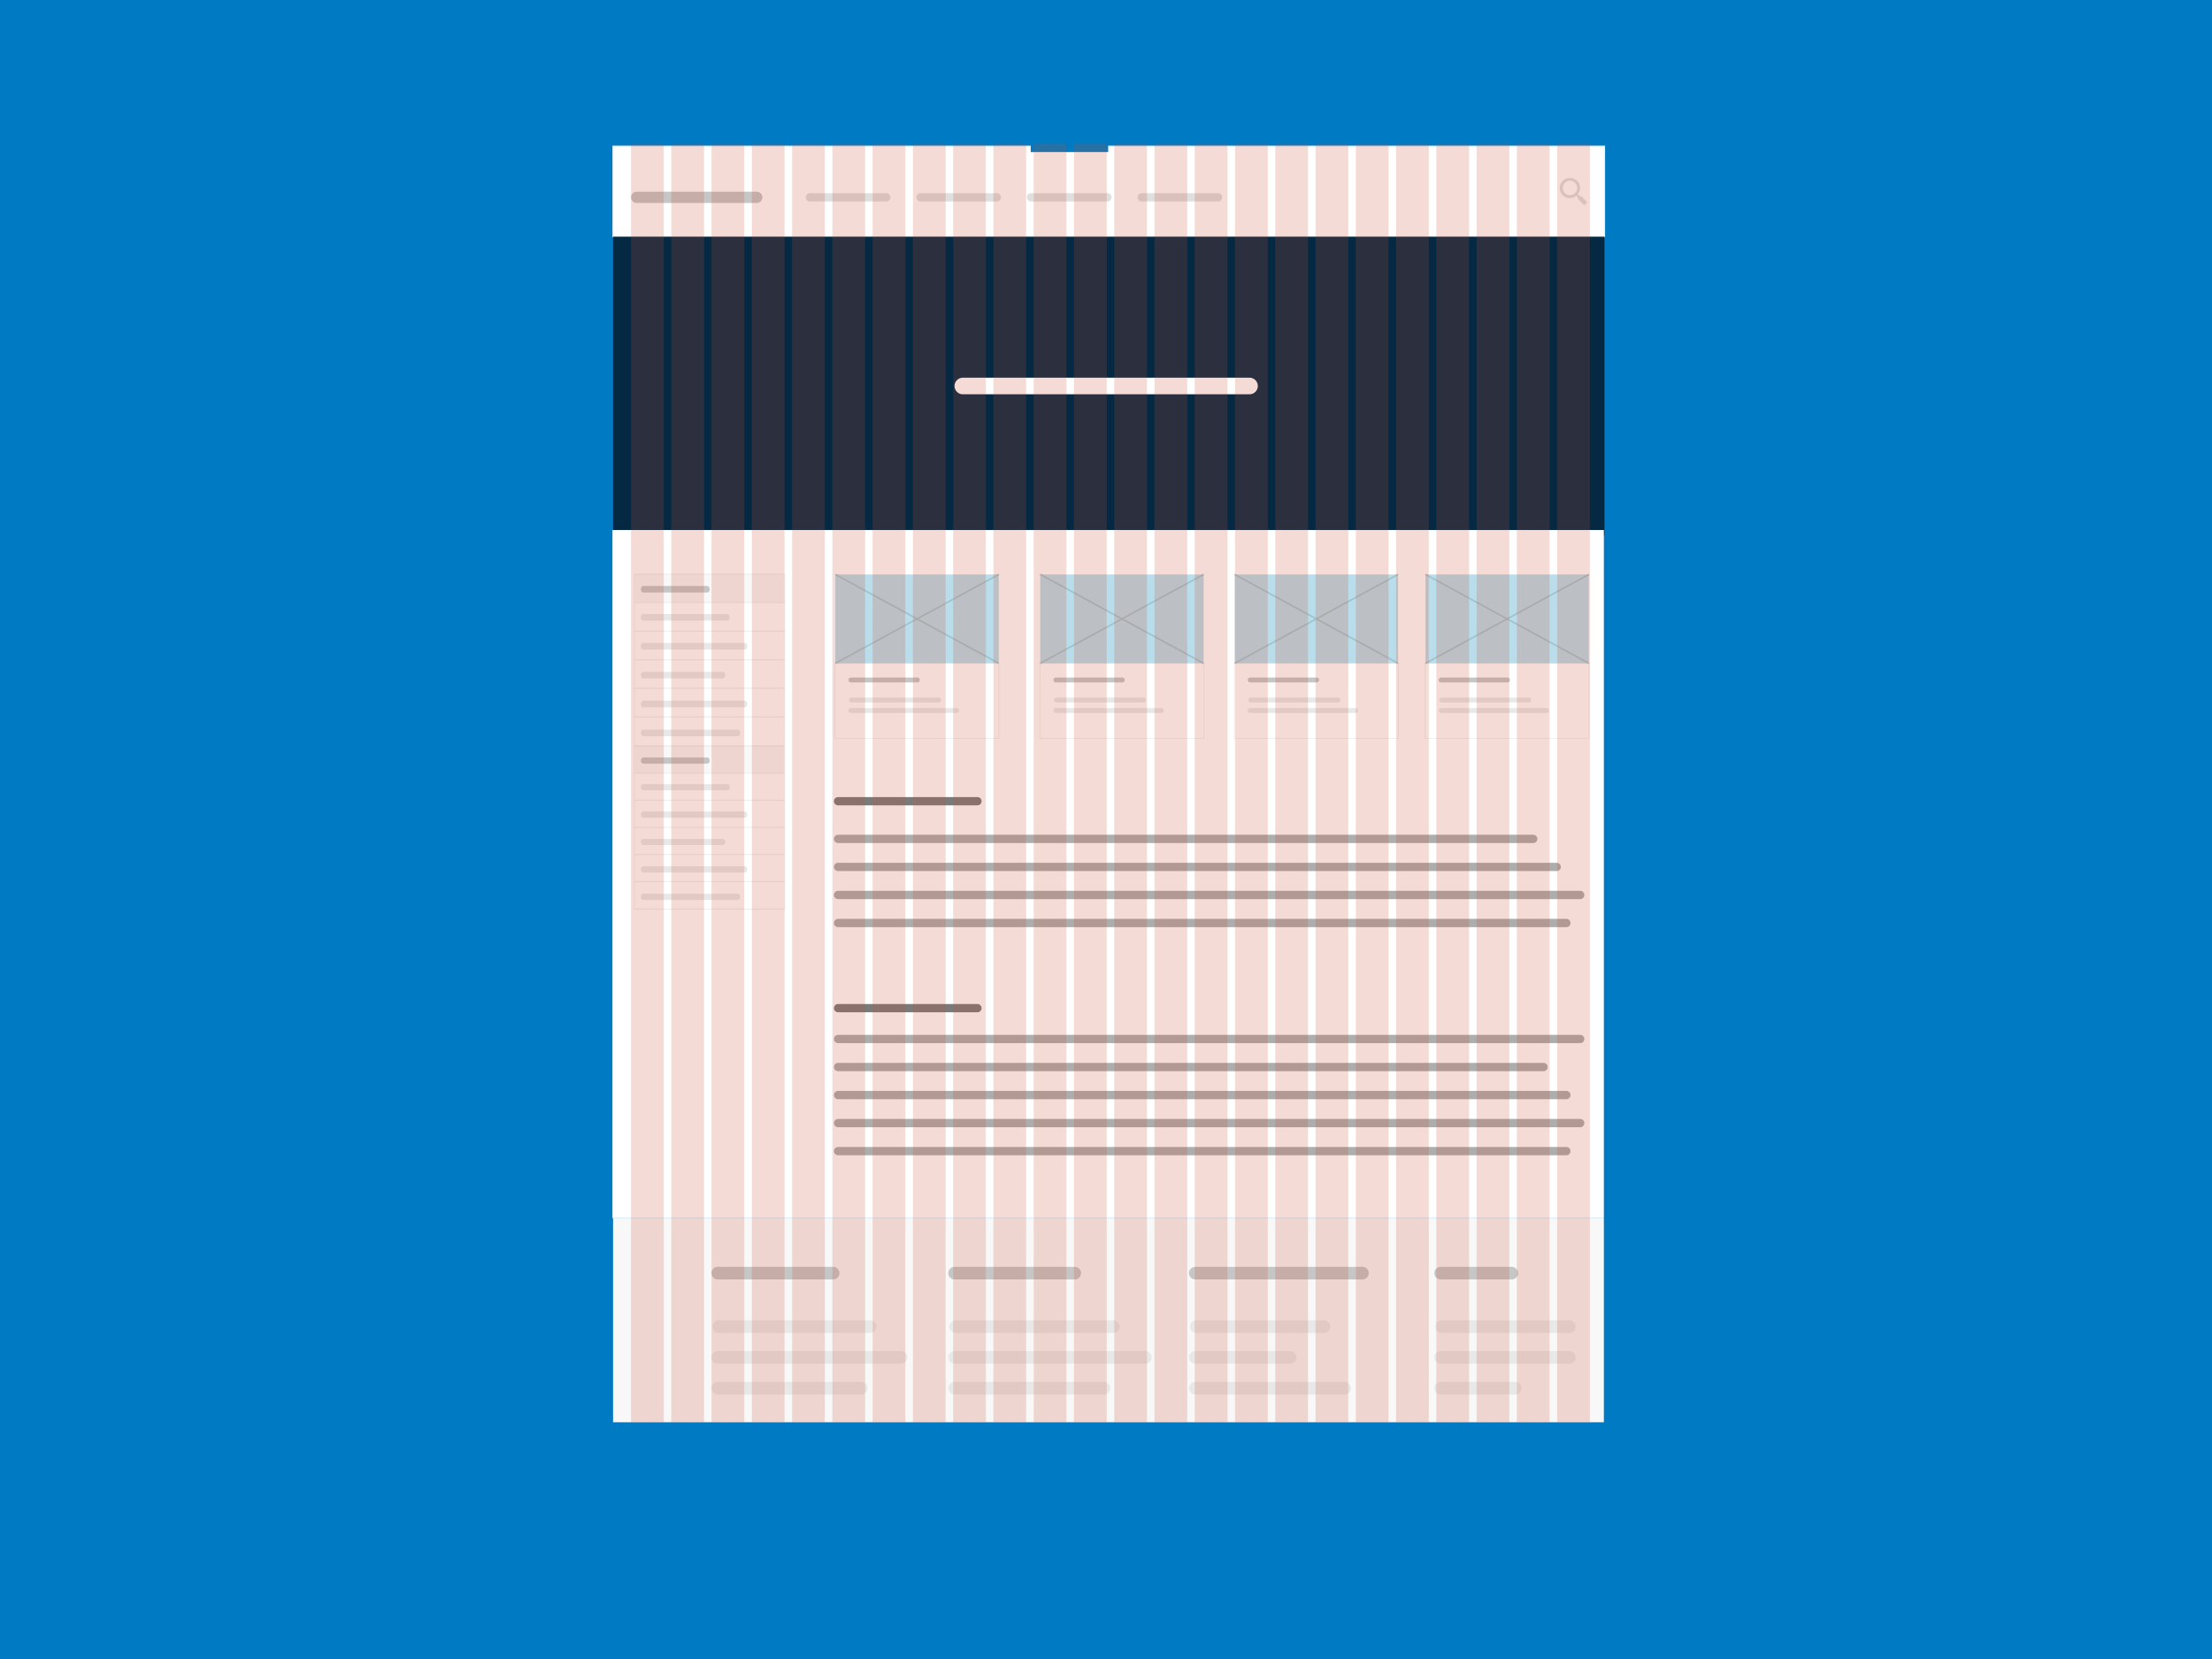 <?xml version="1.0" encoding="utf-8"?>
<!-- Generator: Adobe Illustrator 16.0.4, SVG Export Plug-In . SVG Version: 6.00 Build 0)  -->
<!DOCTYPE svg PUBLIC "-//W3C//DTD SVG 1.1//EN" "http://www.w3.org/Graphics/SVG/1.1/DTD/svg11.dtd">
<svg version="1.1" xmlns="http://www.w3.org/2000/svg" xmlns:xlink="http://www.w3.org/1999/xlink" x="0px" y="0px" width="800px"
	 height="600px" viewBox="0 0 800 600" enable-background="new 0 0 800 600" xml:space="preserve">
<g id="Layer_3">
	<rect fill="#007AC2" width="800" height="600"/>
</g>
<g id="Layer_1">
	<rect x="-450.247" y="236.877" fill="#052942" width="358.561" height="54.432"/>
	<rect x="-450.247" y="291.308" fill="#FFFFFF" width="358.561" height="17.815"/>
	<polyline fill="#FFFFFF" points="-384.374,295.601 -384.374,277.605 -327.55,277.605 -327.55,295.601 	"/>
	
		<line fill="none" stroke="#E8E8E8" stroke-width="3.103" stroke-linecap="round" stroke-miterlimit="10" x1="-378.686" y1="284.587" x2="-338.583" y2="284.587"/>
	<rect x="-441.705" y="277.605" opacity="0.3" enable-background="new    " width="55.648" height="13.704"/>
	
		<line fill="none" stroke="#D3D3D3" stroke-width="3.103" stroke-linecap="round" stroke-miterlimit="10" x1="-436.017" y1="284.759" x2="-407.809" y2="284.759"/>
	<rect x="-325.661" y="277.605" opacity="0.3" enable-background="new    " width="55.648" height="13.704"/>
	
		<line fill="none" stroke="#D3D3D3" stroke-width="3.103" stroke-linecap="round" stroke-miterlimit="10" x1="-319.972" y1="284.759" x2="-291.765" y2="284.759"/>
	<rect x="-269.205" y="277.605" opacity="0.3" enable-background="new    " width="55.648" height="13.704"/>
	
		<line fill="none" stroke="#D3D3D3" stroke-width="3.103" stroke-linecap="round" stroke-miterlimit="10" x1="-263.123" y1="284.759" x2="-234.915" y2="284.759"/>
	<g>
		<rect x="-200.463" y="364.804" fill="#F8F8F8" width="58.955" height="10.484"/>
		<path fill="#EFEFEF" d="M-141.345,375.485h-59.28v-10.879h59.28V375.485z M-200.299,375.09h58.628v-10.087h-58.628V375.09z"/>
	</g>
	<g>
		<rect x="-200.463" y="375.09" fill="#FFFFFF" width="58.955" height="10.483"/>
		<path fill="#EFEFEF" d="M-141.345,385.771h-59.28v-10.879h59.28V385.771z M-200.299,385.375h58.628v-10.087h-58.628V385.375z"/>
	</g>
	<g>
		<rect x="-200.463" y="385.427" fill="#FFFFFF" width="58.955" height="10.48"/>
		<path fill="#EFEFEF" d="M-141.345,396.106h-59.28v-10.879h59.28V396.106z M-200.299,395.711h58.628v-10.088h-58.628V395.711z"/>
	</g>
	<g>
		<rect x="-200.463" y="395.761" fill="#FFFFFF" width="58.955" height="10.482"/>
		<path fill="#EFEFEF" d="M-141.345,406.44h-59.28v-10.879h59.28V406.44z M-200.299,406.045h58.628v-10.087h-58.628V406.045z"/>
	</g>
	<g>
		<rect x="-200.463" y="406.095" fill="#FFFFFF" width="58.955" height="10.483"/>
		<path fill="#EFEFEF" d="M-141.345,416.776h-59.28v-10.881h59.28V416.776z M-200.299,416.381h58.628v-10.089h-58.628V416.381z"/>
	</g>
	<g>
		<rect x="-200.463" y="416.431" fill="#FFFFFF" width="58.955" height="10.483"/>
		<path fill="#EFEFEF" d="M-141.345,427.11h-59.28v-10.879h59.28V427.11z M-200.299,426.715h58.628v-10.087h-58.628V426.715z"/>
	</g>
	<path fill="#E8E8E8" d="M-164.041,381.618h-32.841c-0.541,0-0.977-0.531-0.977-1.188s0.436-1.188,0.977-1.188h32.842
		c0.541,0,0.979,0.531,0.979,1.188S-163.5,381.618-164.041,381.618z"/>
	<path fill="#E8E8E8" d="M-159.914,423.419h-36.968c-0.541,0-0.977-0.531-0.977-1.188c0-0.658,0.436-1.188,0.977-1.188h36.969
		c0.541,0,0.979,0.53,0.979,1.188C-158.934,422.888-159.373,423.419-159.914,423.419z"/>
	<path fill="#E8E8E8" d="M-157.143,412.97h-39.739c-0.539,0-0.976-0.533-0.976-1.188c0-0.657,0.437-1.188,0.976-1.188h39.739
		c0.54,0,0.978,0.529,0.978,1.188C-156.166,412.437-156.603,412.97-157.143,412.97z"/>
	<path fill="#E8E8E8" d="M-165.775,402.519h-31.106c-0.539,0-0.976-0.531-0.976-1.188c0-0.654,0.437-1.188,0.976-1.188h31.106
		c0.54,0,0.978,0.532,0.978,1.188C-164.797,401.985-165.235,402.519-165.775,402.519z"/>
	<path fill="#E8E8E8" d="M-157.143,392.067h-39.739c-0.539,0-0.976-0.531-0.976-1.188c0-0.654,0.437-1.188,0.976-1.188h39.739
		c0.54,0,0.978,0.53,0.978,1.188C-156.166,391.534-156.603,392.067-157.143,392.067z"/>
	<g>
		<g>
			<rect x="-190.989" y="601.672" fill="#F8F8F8" width="58.955" height="9.942"/>
			<path fill="#EFEFEF" d="M-131.871,611.804h-59.28v-10.318h59.28V611.804z M-190.825,611.429h58.628v-9.568h-58.628V611.429z"/>
		</g>
		<g>
			<rect x="-190.989" y="611.429" fill="#FFFFFF" width="58.955" height="9.942"/>
			<path fill="#EFEFEF" d="M-131.871,621.56h-59.28v-10.318h59.28V621.56z M-190.825,621.183h58.628v-9.566h-58.628V621.183z"/>
		</g>
		<g>
			<rect x="-190.989" y="621.229" fill="#FFFFFF" width="58.955" height="9.942"/>
			<path fill="#EFEFEF" d="M-131.871,631.36h-59.28v-10.317h59.28V631.36z M-190.825,630.985h58.628v-9.567h-58.628V630.985z"/>
		</g>
		<g>
			<rect x="-190.989" y="631.032" fill="#FFFFFF" width="58.955" height="9.94"/>
			<path fill="#EFEFEF" d="M-131.871,641.163h-59.28v-10.318h59.28V641.163z M-190.825,640.787h58.628v-9.567h-58.628V640.787z"/>
		</g>
		<g>
			<rect x="-190.989" y="640.834" fill="#FFFFFF" width="58.955" height="9.942"/>
			<path fill="#EFEFEF" d="M-131.871,650.965h-59.28v-10.317h59.28V650.965z M-190.825,650.59h58.628v-9.567h-58.628V650.59z"/>
		</g>
		<g>
			<rect x="-190.989" y="650.638" fill="#FFFFFF" width="58.955" height="9.942"/>
			<path fill="#EFEFEF" d="M-131.871,660.769h-59.28V650.45h59.28V660.769z M-190.825,660.392h58.628v-9.566h-58.628V660.392z"/>
		</g>
		<path fill="#E8E8E8" d="M-154.566,617.619h-32.841c-0.541,0-0.977-0.505-0.977-1.126c0-0.622,0.436-1.127,0.977-1.127h32.842
			c0.541,0,0.979,0.505,0.979,1.127C-153.586,617.114-154.025,617.619-154.566,617.619z"/>
		<path fill="#E8E8E8" d="M-150.439,657.267h-36.968c-0.541,0-0.977-0.506-0.977-1.127s0.436-1.125,0.977-1.125h36.969
			c0.541,0,0.979,0.504,0.979,1.125S-149.898,657.267-150.439,657.267z"/>
		<path fill="#E8E8E8" d="M-147.668,647.353h-39.739c-0.539,0-0.976-0.504-0.976-1.125c0-0.623,0.437-1.125,0.976-1.125h39.739
			c0.54,0,0.978,0.502,0.978,1.125S-147.128,647.353-147.668,647.353z"/>
		<path fill="#E8E8E8" d="M-156.301,637.44h-31.106c-0.539,0-0.976-0.504-0.976-1.125s0.437-1.125,0.976-1.125h31.106
			c0.54,0,0.978,0.504,0.978,1.125S-155.761,637.44-156.301,637.44z"/>
		<path fill="#E8E8E8" d="M-147.668,627.53h-39.739c-0.539,0-0.976-0.506-0.976-1.127s0.437-1.125,0.976-1.125h39.739
			c0.54,0,0.978,0.504,0.978,1.125C-146.691,627.024-147.128,627.53-147.668,627.53z"/>
		<path fill="#C6C6C6" d="M-162.381,607.987h-25.026c-0.539,0-0.976-0.504-0.976-1.125s0.437-1.127,0.976-1.127h25.026
			c0.54,0,0.978,0.506,0.978,1.127S-161.841,607.987-162.381,607.987z"/>
	</g>
	
		<rect x="221.72" y="52.883" fill="#FFFFFF" stroke="#EFEFEF" stroke-width="0.443" stroke-miterlimit="10" width="358.561" height="32.719"/>
	
		<line fill="none" stroke="#C6C6C6" stroke-width="4.082" stroke-linecap="round" stroke-miterlimit="10" x1="230.262" y1="71.372" x2="273.688" y2="71.372"/>
	
		<line fill="none" stroke="#DFDFDF" stroke-width="3.025" stroke-linecap="round" stroke-miterlimit="10" x1="292.92" y1="71.372" x2="320.518" y2="71.372"/>
	
		<line fill="none" stroke="#DFDFDF" stroke-width="3.025" stroke-linecap="round" stroke-miterlimit="10" x1="332.92" y1="71.372" x2="360.518" y2="71.372"/>
	
		<line fill="none" stroke="#DFDFDF" stroke-width="3.025" stroke-linecap="round" stroke-miterlimit="10" x1="372.921" y1="71.372" x2="400.518" y2="71.372"/>
	
		<line fill="none" stroke="#DFDFDF" stroke-width="3.025" stroke-linecap="round" stroke-miterlimit="10" x1="412.921" y1="71.372" x2="440.518" y2="71.372"/>
	<path fill="#DFDFDF" d="M573.805,72.89l-1.899-1.901c-0.123-0.184-0.368-0.184-0.554,0v0.001l-0.699-0.701
		c1.166-1.431,1.085-3.573-0.28-4.88c-1.411-1.411-3.742-1.411-5.213,0c-1.41,1.41-1.41,3.741,0,5.212
		c1.324,1.325,3.449,1.389,4.924,0.227l0.706,0.706c-0.17,0.126-0.168,0.361,0.011,0.539l1.9,1.901c0.123,0.185,0.367,0.185,0.553,0
		l0.552-0.552C573.989,73.32,573.989,73.075,573.805,72.89z M565.956,69.824c-0.98-1.042-1.043-2.636,0-3.679
		c1.042-1.042,2.699-1.042,3.68,0c1.042,1.043,1.042,2.638,0,3.679C568.593,70.867,566.938,70.867,565.956,69.824z"/>
	<rect x="372.78" y="51.989" fill="#007AC2" width="28" height="3"/>
	<rect x="221.72" y="440.582" fill="#F8F8F8" width="358.34" height="73.799"/>
	
		<line fill="none" stroke="#E8E8E8" stroke-width="4.554" stroke-linecap="round" stroke-miterlimit="10" x1="345.609" y1="479.791" x2="402.649" y2="479.791"/>
	
		<line fill="none" stroke="#E8E8E8" stroke-width="4.554" stroke-linecap="round" stroke-miterlimit="10" x1="345.232" y1="502.064" x2="399.256" y2="502.064"/>
	
		<line fill="none" stroke="#E8E8E8" stroke-width="4.554" stroke-linecap="round" stroke-miterlimit="10" x1="345.232" y1="490.928" x2="414.249" y2="490.928"/>
	
		<line fill="none" stroke="#C6C6C6" stroke-width="4.554" stroke-linecap="round" stroke-miterlimit="10" x1="345.232" y1="460.445" x2="388.697" y2="460.445"/>
	
		<line fill="none" stroke="#E8E8E8" stroke-width="4.554" stroke-linecap="round" stroke-miterlimit="10" x1="259.928" y1="479.791" x2="314.718" y2="479.791"/>
	
		<line fill="none" stroke="#E8E8E8" stroke-width="4.554" stroke-linecap="round" stroke-miterlimit="10" x1="259.566" y1="502.064" x2="311.458" y2="502.064"/>
	
		<line fill="none" stroke="#E8E8E8" stroke-width="4.554" stroke-linecap="round" stroke-miterlimit="10" x1="259.566" y1="490.928" x2="325.86" y2="490.928"/>
	
		<line fill="none" stroke="#C6C6C6" stroke-width="4.554" stroke-linecap="round" stroke-miterlimit="10" x1="259.566" y1="460.445" x2="301.316" y2="460.445"/>
	
		<line fill="none" stroke="#E8E8E8" stroke-width="4.554" stroke-linecap="round" stroke-miterlimit="10" x1="432.646" y1="479.791" x2="478.83" y2="479.791"/>
	
		<line fill="none" stroke="#E8E8E8" stroke-width="4.554" stroke-linecap="round" stroke-miterlimit="10" x1="432.268" y1="502.064" x2="486.292" y2="502.064"/>
	
		<line fill="none" stroke="#E8E8E8" stroke-width="4.554" stroke-linecap="round" stroke-miterlimit="10" x1="432.268" y1="490.928" x2="466.574" y2="490.928"/>
	
		<line fill="none" stroke="#C6C6C6" stroke-width="4.554" stroke-linecap="round" stroke-miterlimit="10" x1="432.268" y1="460.445" x2="492.76" y2="460.445"/>
	
		<line fill="none" stroke="#E8E8E8" stroke-width="4.554" stroke-linecap="round" stroke-miterlimit="10" x1="521.41" y1="479.791" x2="567.594" y2="479.791"/>
	
		<line fill="none" stroke="#E8E8E8" stroke-width="4.554" stroke-linecap="round" stroke-miterlimit="10" x1="521.032" y1="502.064" x2="548.044" y2="502.064"/>
	
		<line fill="none" stroke="#E8E8E8" stroke-width="4.554" stroke-linecap="round" stroke-miterlimit="10" x1="521.032" y1="490.928" x2="567.594" y2="490.928"/>
	
		<line fill="none" stroke="#C6C6C6" stroke-width="4.554" stroke-linecap="round" stroke-miterlimit="10" x1="521.032" y1="460.445" x2="546.734" y2="460.445"/>
	<rect x="221.72" y="85.602" fill="#052942" width="358.561" height="107.995"/>
	
		<line fill="none" stroke="#FFFFFF" stroke-width="6" stroke-linecap="round" stroke-miterlimit="10" x1="348.219" y1="139.599" x2="451.908" y2="139.599"/>
	<rect x="221.499" y="191.688" fill="#FFFFFF" width="358.562" height="248.894"/>
	<rect x="229.225" y="200.439" fill="#FFFFFF" width="59.282" height="121.449"/>
	<rect x="229.225" y="200.439" fill="#FFFFFF" width="59.281" height="59.283"/>
	<rect x="229.225" y="259.691" fill="#FFFFFF" width="59.281" height="59.283"/>
	<g>
		<g>
			<g>
				<rect x="229.377" y="207.637" fill="#F8F8F8" width="54.435" height="10.484"/>
				<path fill="#EFEFEF" d="M283.962,218.318h-54.735v-10.879h54.735V218.318z M229.528,217.923h54.132v-10.087h-54.132V217.923z"/>
			</g>
			<g>
				<rect x="229.377" y="217.923" fill="#FFFFFF" width="54.435" height="10.483"/>
				<path fill="#EFEFEF" d="M283.962,228.604h-54.735v-10.879h54.735V228.604z M229.528,228.208h54.132v-10.087h-54.132V228.208z"/>
			</g>
			<g>
				<rect x="229.377" y="228.26" fill="#FFFFFF" width="54.435" height="10.48"/>
				<path fill="#EFEFEF" d="M283.962,238.939h-54.735v-10.879h54.735V238.939z M229.528,238.544h54.132v-10.088h-54.132V238.544z"/>
			</g>
			<g>
				<rect x="229.377" y="238.594" fill="#FFFFFF" width="54.435" height="10.482"/>
				<path fill="#EFEFEF" d="M283.962,249.273h-54.735v-10.879h54.735V249.273z M229.528,248.878h54.132v-10.087h-54.132V248.878z"/>
			</g>
			<g>
				<rect x="229.377" y="248.928" fill="#FFFFFF" width="54.435" height="10.483"/>
				<path fill="#EFEFEF" d="M283.962,259.609h-54.735v-10.881h54.735V259.609z M229.528,259.214h54.132v-10.089h-54.132V259.214z"/>
			</g>
			<g>
				<rect x="229.377" y="259.264" fill="#FFFFFF" width="54.435" height="10.483"/>
				<path fill="#EFEFEF" d="M283.962,269.943h-54.735v-10.879h54.735V269.943z M229.528,269.548h54.132v-10.087h-54.132V269.548z"/>
			</g>
			<path fill="#E8E8E8" d="M263.007,224.451h-30.323c-0.5,0-0.902-0.531-0.902-1.188s0.403-1.188,0.902-1.188h30.324
				c0.5,0,0.904,0.531,0.904,1.188S263.506,224.451,263.007,224.451z"/>
			<path fill="#E8E8E8" d="M266.817,266.252h-34.133c-0.5,0-0.902-0.531-0.902-1.188c0-0.658,0.403-1.188,0.902-1.188h34.134
				c0.5,0,0.904,0.53,0.904,1.188C267.722,265.721,267.317,266.252,266.817,266.252z"/>
			<path fill="#E8E8E8" d="M269.376,255.803h-36.692c-0.498,0-0.901-0.533-0.901-1.188c0-0.657,0.404-1.188,0.901-1.188h36.692
				c0.499,0,0.903,0.529,0.903,1.188C270.278,255.27,269.875,255.803,269.376,255.803z"/>
			<path fill="#E8E8E8" d="M261.405,245.352h-28.721c-0.498,0-0.901-0.531-0.901-1.188c0-0.654,0.404-1.188,0.901-1.188h28.721
				c0.499,0,0.903,0.532,0.903,1.188C262.308,244.818,261.904,245.352,261.405,245.352z"/>
			<path fill="#E8E8E8" d="M269.376,234.9h-36.692c-0.498,0-0.901-0.531-0.901-1.188c0-0.654,0.404-1.188,0.901-1.188h36.692
				c0.499,0,0.903,0.53,0.903,1.188C270.278,234.367,269.875,234.9,269.376,234.9z"/>
			<path fill="#C6C6C6" d="M255.791,214.297h-23.107c-0.498,0-0.901-0.531-0.901-1.188c0-0.655,0.404-1.188,0.901-1.188h23.107
				c0.499,0,0.903,0.532,0.903,1.188S256.29,214.297,255.791,214.297z"/>
		</g>
		<g>
			<g>
				<rect x="229.377" y="269.88" fill="#F8F8F8" width="54.435" height="9.942"/>
				<path fill="#EFEFEF" d="M283.962,280.012h-54.735v-10.318h54.735V280.012z M229.528,279.637h54.132v-9.568h-54.132V279.637z"/>
			</g>
			<g>
				<rect x="229.377" y="279.637" fill="#FFFFFF" width="54.435" height="9.942"/>
				<path fill="#EFEFEF" d="M283.962,289.768h-54.735v-10.318h54.735V289.768z M229.528,289.391h54.132v-9.566h-54.132V289.391z"/>
			</g>
			<g>
				<rect x="229.377" y="289.438" fill="#FFFFFF" width="54.435" height="9.942"/>
				<path fill="#EFEFEF" d="M283.962,299.568h-54.735v-10.317h54.735V299.568z M229.528,299.193h54.132v-9.567h-54.132V299.193z"/>
			</g>
			<g>
				<rect x="229.377" y="299.24" fill="#FFFFFF" width="54.435" height="9.94"/>
				<path fill="#EFEFEF" d="M283.962,309.371h-54.735v-10.318h54.735V309.371z M229.528,308.995h54.132v-9.567h-54.132V308.995z"/>
			</g>
			<g>
				<rect x="229.377" y="309.042" fill="#FFFFFF" width="54.435" height="9.942"/>
				<path fill="#EFEFEF" d="M283.962,319.173h-54.735v-10.317h54.735V319.173z M229.528,318.798h54.132v-9.567h-54.132V318.798z"/>
			</g>
			<g>
				<rect x="229.377" y="318.846" fill="#FFFFFF" width="54.435" height="9.942"/>
				<path fill="#EFEFEF" d="M283.962,328.977h-54.735v-10.318h54.735V328.977z M229.528,328.6h54.132v-9.566h-54.132V328.6z"/>
			</g>
			<path fill="#E8E8E8" d="M263.007,285.827h-30.323c-0.5,0-0.902-0.505-0.902-1.126c0-0.622,0.403-1.127,0.902-1.127h30.324
				c0.5,0,0.904,0.505,0.904,1.127C263.912,285.322,263.506,285.827,263.007,285.827z"/>
			<path fill="#E8E8E8" d="M266.817,325.475h-34.133c-0.5,0-0.902-0.506-0.902-1.127s0.403-1.125,0.902-1.125h34.134
				c0.5,0,0.904,0.504,0.904,1.125S267.317,325.475,266.817,325.475z"/>
			<path fill="#E8E8E8" d="M269.376,315.561h-36.692c-0.498,0-0.901-0.504-0.901-1.125c0-0.623,0.404-1.125,0.901-1.125h36.692
				c0.499,0,0.903,0.502,0.903,1.125S269.875,315.561,269.376,315.561z"/>
			<path fill="#E8E8E8" d="M261.405,305.648h-28.721c-0.498,0-0.901-0.504-0.901-1.125s0.404-1.125,0.901-1.125h28.721
				c0.499,0,0.903,0.504,0.903,1.125S261.904,305.648,261.405,305.648z"/>
			<path fill="#E8E8E8" d="M269.376,295.738h-36.692c-0.498,0-0.901-0.506-0.901-1.127s0.404-1.125,0.901-1.125h36.692
				c0.499,0,0.903,0.504,0.903,1.125C270.278,295.232,269.875,295.738,269.376,295.738z"/>
			<path fill="#C6C6C6" d="M255.791,276.195h-23.107c-0.498,0-0.901-0.504-0.901-1.125s0.404-1.127,0.901-1.127h23.107
				c0.499,0,0.903,0.506,0.903,1.127S256.29,276.195,255.791,276.195z"/>
		</g>
	</g>
	<g>
		<rect x="302.014" y="207.752" fill="#FFFFFF" width="59.283" height="59.283"/>
		
			<rect x="302.014" y="239.9" fill="#FFFFFF" stroke="#EFEFEF" stroke-width="0.295" stroke-miterlimit="10" width="59.283" height="27.136"/>
		
			<line fill="none" stroke="#E8E8E8" stroke-width="1.77" stroke-linecap="round" stroke-miterlimit="10" x1="307.96" y1="253.176" x2="339.489" y2="253.176"/>
		
			<line fill="none" stroke="#E8E8E8" stroke-width="1.77" stroke-linecap="round" stroke-miterlimit="10" x1="307.751" y1="256.961" x2="345.899" y2="256.961"/>
		
			<line fill="none" stroke="#C6C6C6" stroke-width="1.77" stroke-linecap="round" stroke-miterlimit="10" x1="307.751" y1="245.92" x2="331.776" y2="245.92"/>
		<rect x="302.108" y="207.754" fill="#B9DDEA" width="59.094" height="32.146"/>
		
			<line fill="none" stroke="#A3C3CC" stroke-width="0.59" stroke-miterlimit="10" x1="302.108" y1="207.754" x2="361.202" y2="239.9"/>
		
			<line fill="none" stroke="#A3C3CC" stroke-width="0.59" stroke-miterlimit="10" x1="302.108" y1="239.9" x2="361.202" y2="207.754"/>
	</g>
	<g>
		<rect x="376.13" y="207.752" fill="#FFFFFF" width="59.284" height="59.283"/>
		
			<rect x="376.13" y="239.9" fill="#FFFFFF" stroke="#EFEFEF" stroke-width="0.295" stroke-miterlimit="10" width="59.284" height="27.136"/>
		
			<line fill="none" stroke="#E8E8E8" stroke-width="1.77" stroke-linecap="round" stroke-miterlimit="10" x1="382.077" y1="253.176" x2="413.605" y2="253.176"/>
		
			<line fill="none" stroke="#E8E8E8" stroke-width="1.77" stroke-linecap="round" stroke-miterlimit="10" x1="381.868" y1="256.961" x2="420.016" y2="256.961"/>
		
			<line fill="none" stroke="#C6C6C6" stroke-width="1.77" stroke-linecap="round" stroke-miterlimit="10" x1="381.868" y1="245.92" x2="405.893" y2="245.92"/>
		<rect x="376.225" y="207.754" fill="#B9DDEA" width="59.093" height="32.146"/>
		
			<line fill="none" stroke="#A3C3CC" stroke-width="0.59" stroke-miterlimit="10" x1="376.225" y1="207.754" x2="435.318" y2="239.9"/>
		
			<line fill="none" stroke="#A3C3CC" stroke-width="0.59" stroke-miterlimit="10" x1="376.225" y1="239.9" x2="435.318" y2="207.754"/>
	</g>
	<g>
		<rect x="446.426" y="207.752" fill="#FFFFFF" width="59.284" height="59.283"/>
		
			<rect x="446.426" y="239.9" fill="#FFFFFF" stroke="#EFEFEF" stroke-width="0.295" stroke-miterlimit="10" width="59.284" height="27.136"/>
		
			<line fill="none" stroke="#E8E8E8" stroke-width="1.77" stroke-linecap="round" stroke-miterlimit="10" x1="452.373" y1="253.176" x2="483.9" y2="253.176"/>
		
			<line fill="none" stroke="#E8E8E8" stroke-width="1.77" stroke-linecap="round" stroke-miterlimit="10" x1="452.164" y1="256.961" x2="490.311" y2="256.961"/>
		
			<line fill="none" stroke="#C6C6C6" stroke-width="1.77" stroke-linecap="round" stroke-miterlimit="10" x1="452.164" y1="245.92" x2="476.188" y2="245.92"/>
		<rect x="446.521" y="207.754" fill="#B9DDEA" width="59.093" height="32.146"/>
		
			<line fill="none" stroke="#A3C3CC" stroke-width="0.59" stroke-miterlimit="10" x1="446.521" y1="207.754" x2="505.614" y2="239.9"/>
		
			<line fill="none" stroke="#A3C3CC" stroke-width="0.59" stroke-miterlimit="10" x1="446.521" y1="239.9" x2="505.614" y2="207.754"/>
	</g>
	<g>
		<rect x="515.438" y="207.752" fill="#FFFFFF" width="59.284" height="59.283"/>
		
			<rect x="515.438" y="239.9" fill="#FFFFFF" stroke="#EFEFEF" stroke-width="0.295" stroke-miterlimit="10" width="59.284" height="27.136"/>
		
			<line fill="none" stroke="#E8E8E8" stroke-width="1.77" stroke-linecap="round" stroke-miterlimit="10" x1="521.387" y1="253.176" x2="552.914" y2="253.176"/>
		
			<line fill="none" stroke="#E8E8E8" stroke-width="1.77" stroke-linecap="round" stroke-miterlimit="10" x1="521.178" y1="256.961" x2="559.324" y2="256.961"/>
		
			<line fill="none" stroke="#C6C6C6" stroke-width="1.77" stroke-linecap="round" stroke-miterlimit="10" x1="521.178" y1="245.92" x2="545.201" y2="245.92"/>
		<rect x="515.534" y="207.754" fill="#B9DDEA" width="59.093" height="32.146"/>
		
			<line fill="none" stroke="#A3C3CC" stroke-width="0.59" stroke-miterlimit="10" x1="515.534" y1="207.754" x2="574.627" y2="239.9"/>
		
			<line fill="none" stroke="#A3C3CC" stroke-width="0.59" stroke-miterlimit="10" x1="515.534" y1="239.9" x2="574.627" y2="207.754"/>
	</g>
	
		<line fill="none" stroke="#7A7A7A" stroke-width="3" stroke-linecap="round" stroke-miterlimit="10" x1="303.108" y1="289.768" x2="353.5" y2="289.768"/>
	
		<line fill="none" stroke="#7A7A7A" stroke-width="3" stroke-linecap="round" stroke-miterlimit="10" x1="303.108" y1="364.606" x2="353.5" y2="364.606"/>
	
		<line fill="none" stroke="#ADADAD" stroke-width="3" stroke-linecap="round" stroke-miterlimit="10" x1="303.108" y1="303.398" x2="554.514" y2="303.398"/>
	
		<line fill="none" stroke="#ADADAD" stroke-width="3" stroke-linecap="round" stroke-miterlimit="10" x1="303.108" y1="313.536" x2="563" y2="313.536"/>
	
		<line fill="none" stroke="#ADADAD" stroke-width="3" stroke-linecap="round" stroke-miterlimit="10" x1="303.108" y1="323.674" x2="571.5" y2="323.674"/>
	
		<line fill="none" stroke="#ADADAD" stroke-width="3" stroke-linecap="round" stroke-miterlimit="10" x1="303.108" y1="333.812" x2="566.5" y2="333.812"/>
	
		<line fill="none" stroke="#ADADAD" stroke-width="3" stroke-linecap="round" stroke-miterlimit="10" x1="303.108" y1="375.768" x2="571.5" y2="375.768"/>
	
		<line fill="none" stroke="#ADADAD" stroke-width="3" stroke-linecap="round" stroke-miterlimit="10" x1="303.108" y1="385.905" x2="558.247" y2="385.905"/>
	
		<line fill="none" stroke="#ADADAD" stroke-width="3" stroke-linecap="round" stroke-miterlimit="10" x1="303.108" y1="396.043" x2="566.5" y2="396.043"/>
	
		<line fill="none" stroke="#ADADAD" stroke-width="3" stroke-linecap="round" stroke-miterlimit="10" x1="303.108" y1="406.181" x2="571.5" y2="406.181"/>
	
		<line fill="none" stroke="#ADADAD" stroke-width="3" stroke-linecap="round" stroke-miterlimit="10" x1="303.108" y1="416.318" x2="566.5" y2="416.318"/>
</g>
<g id="grid">
	<rect x="228.225" y="51.989" opacity="0.2" fill="#C84D30" width="11.839" height="462.392"/>
	<rect x="242.788" y="51.989" opacity="0.2" fill="#C84D30" width="11.839" height="462.392"/>
	<rect x="257.35" y="51.989" opacity="0.2" fill="#C84D30" width="11.839" height="462.392"/>
	<rect x="271.913" y="51.989" opacity="0.2" fill="#C84D30" width="11.839" height="462.392"/>
	<rect x="286.475" y="51.989" opacity="0.2" fill="#C84D30" width="11.839" height="462.392"/>
	<rect x="301.037" y="51.989" opacity="0.2" fill="#C84D30" width="11.839" height="462.392"/>
	<rect x="315.599" y="51.989" opacity="0.2" fill="#C84D30" width="11.84" height="462.392"/>
	<rect x="330.162" y="51.989" opacity="0.2" fill="#C84D30" width="11.84" height="462.392"/>
	<rect x="344.724" y="51.989" opacity="0.2" fill="#C84D30" width="11.839" height="462.392"/>
	<rect x="359.287" y="51.989" opacity="0.2" fill="#C84D30" width="11.839" height="462.392"/>
	<rect x="373.849" y="51.989" opacity="0.2" fill="#C84D30" width="11.839" height="462.392"/>
	<rect x="388.412" y="51.989" opacity="0.2" fill="#C84D30" width="11.839" height="462.392"/>
	<rect x="402.974" y="51.989" opacity="0.2" fill="#C84D30" width="11.84" height="462.392"/>
	<rect x="417.536" y="51.989" opacity="0.2" fill="#C84D30" width="11.841" height="462.392"/>
	<rect x="432.098" y="51.989" opacity="0.2" fill="#C84D30" width="11.841" height="462.392"/>
	<rect x="446.661" y="51.989" opacity="0.2" fill="#C84D30" width="11.839" height="462.392"/>
	<rect x="461.223" y="51.989" opacity="0.2" fill="#C84D30" width="11.84" height="462.392"/>
	<rect x="475.786" y="51.989" opacity="0.2" fill="#C84D30" width="11.839" height="462.392"/>
	<rect x="490.349" y="51.989" opacity="0.2" fill="#C84D30" width="11.839" height="462.392"/>
	<rect x="504.911" y="51.989" opacity="0.2" fill="#C84D30" width="11.839" height="462.392"/>
	<rect x="519.473" y="51.989" opacity="0.2" fill="#C84D30" width="11.84" height="462.392"/>
	<rect x="534.035" y="51.989" opacity="0.2" fill="#C84D30" width="11.84" height="462.392"/>
	<rect x="548.599" y="51.989" opacity="0.2" fill="#C84D30" width="11.839" height="462.392"/>
	<rect x="563.16" y="51.989" opacity="0.2" fill="#C84D30" width="11.84" height="462.392"/>
</g>
</svg>
